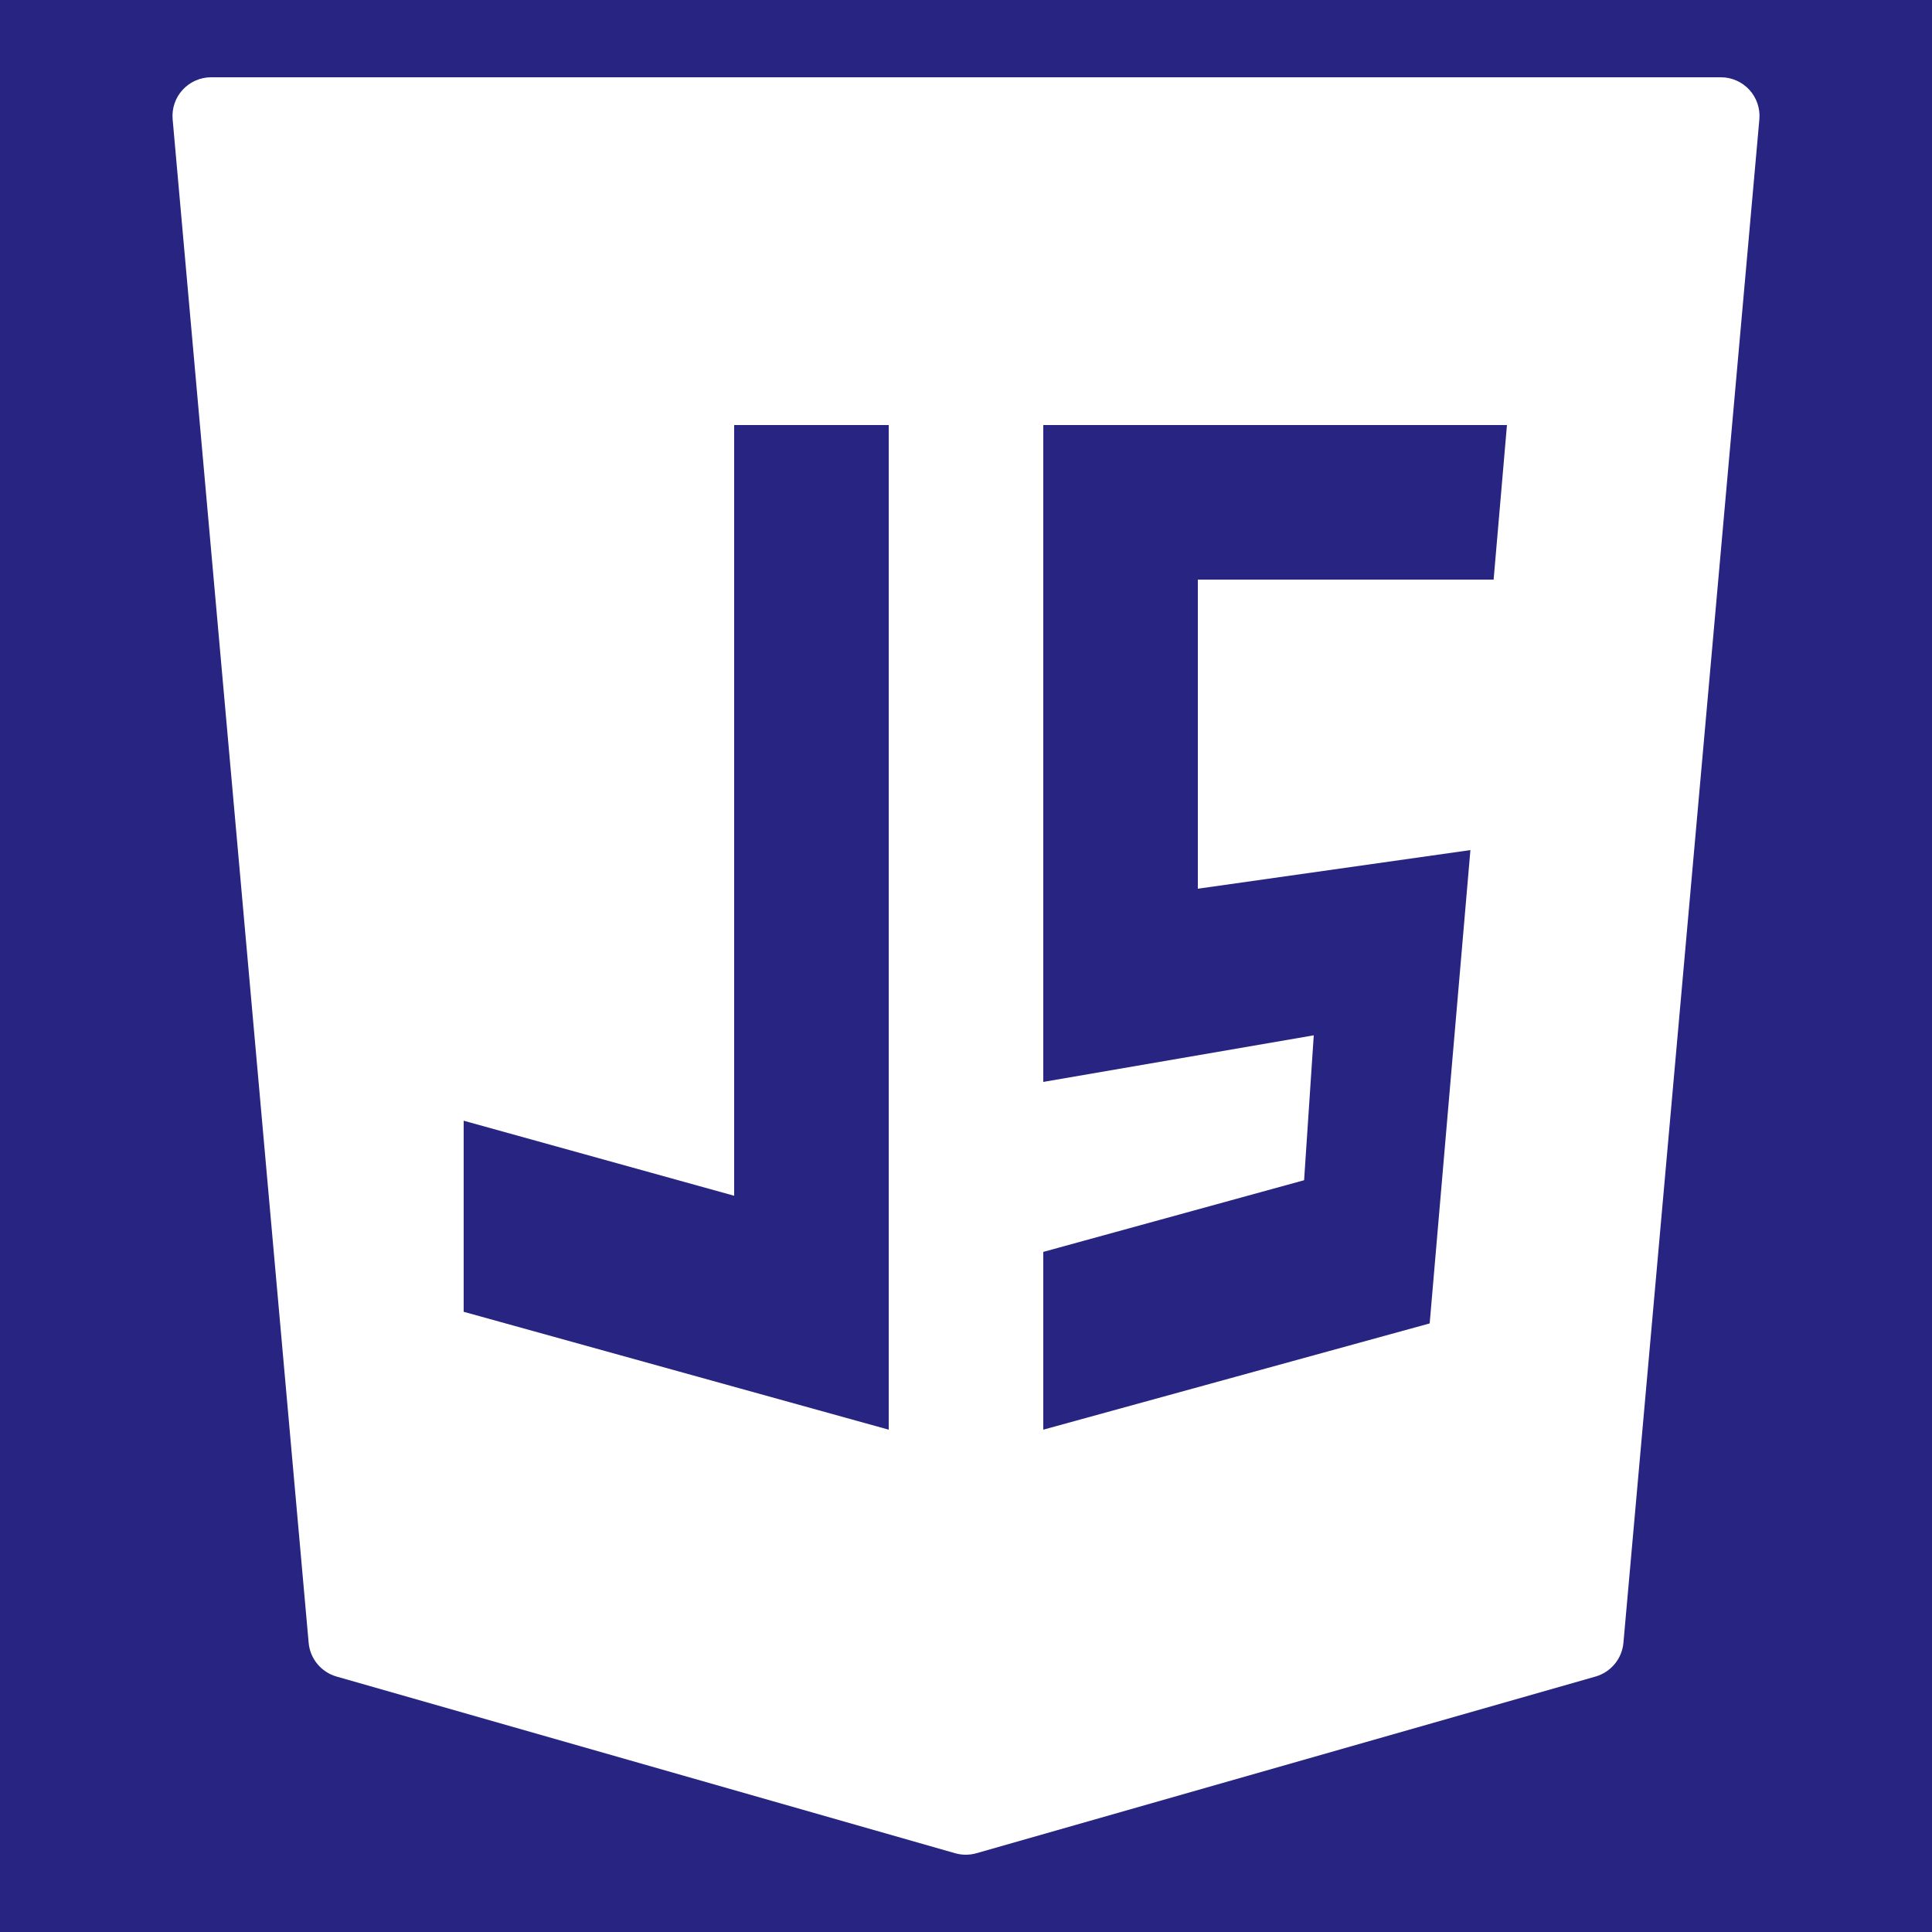 <svg xmlns="http://www.w3.org/2000/svg" xmlns:xlink="http://www.w3.org/1999/xlink" viewBox="0,0,256,256" width="100px" height="100px" fill-rule="nonzero"><g fill="#272581" fill-rule="nonzero" stroke="none" stroke-width="1" stroke-linecap="butt" stroke-linejoin="miter" stroke-miterlimit="10" stroke-dasharray="" stroke-dashoffset="0" font-family="none" font-weight="none" font-size="none" text-anchor="none" style="mix-blend-mode: normal"><path d="M0,256v-256h256v256z" id="bgRectangle"></path></g><g fill="#ffffff" fill-rule="nonzero" stroke="none" stroke-width="1" stroke-linecap="butt" stroke-linejoin="miter" stroke-miterlimit="10" stroke-dasharray="" stroke-dashoffset="0" font-family="none" font-weight="none" font-size="none" text-anchor="none" style="mix-blend-mode: normal"><g transform="scale(5.12,5.12)"><path d="M45.274,2.325c-0.19,-0.207 -0.457,-0.325 -0.738,-0.325h-39.072c-0.281,0 -0.548,0.118 -0.738,0.325c-0.19,0.207 -0.283,0.485 -0.258,0.764l3.52,39.427c0.037,0.412 0.324,0.759 0.722,0.873l16.01,4.573c0.089,0.025 0.182,0.038 0.274,0.038c0.092,0 0.185,-0.013 0.274,-0.038l16.024,-4.573c0.398,-0.114 0.685,-0.461 0.722,-0.873l3.518,-39.427c0.025,-0.279 -0.069,-0.557 -0.258,-0.764zM12,29.004l7,1.942v-19.946h4v26l-11,-3.051zM38.054,22l-1.054,12.25l-10,2.75v-4.601l6.75,-1.855l0.25,-3.75l-7,1.206v-17h12l-0.345,4h-7.655v8z"></path></g></g></svg>
